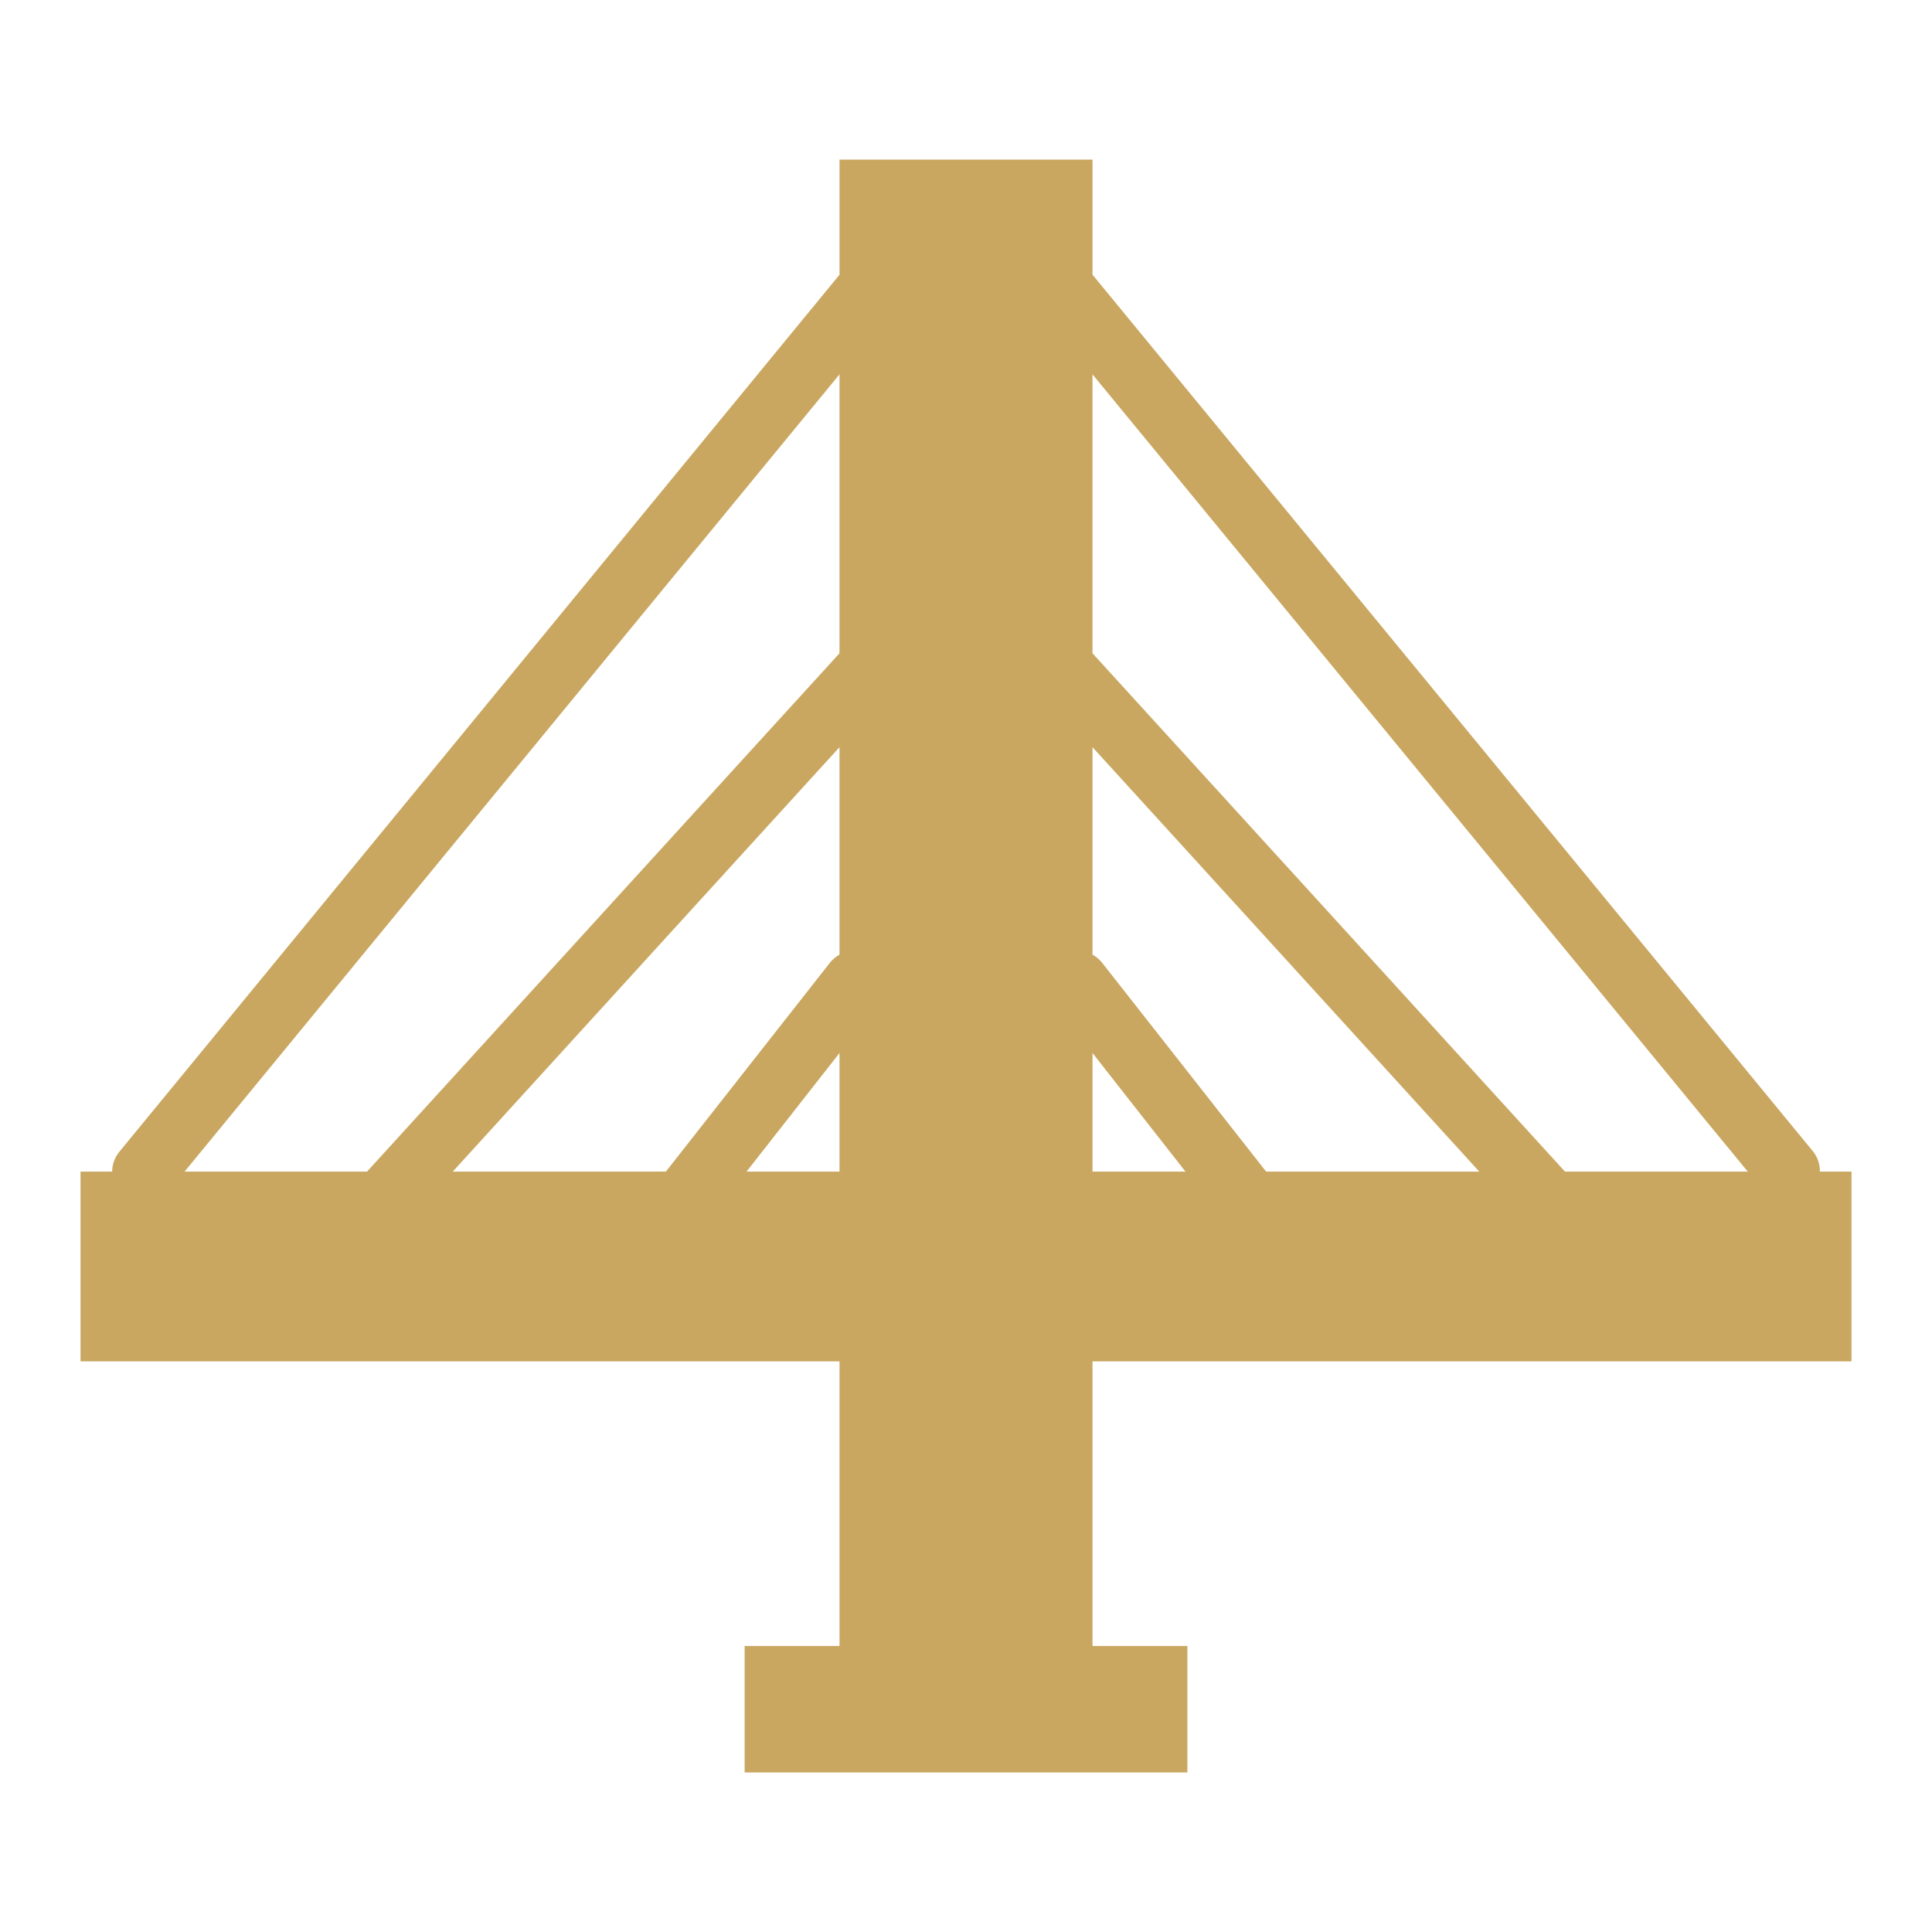 <svg width="80" height="80" viewBox="0 0 80 80" fill="none" xmlns="http://www.w3.org/2000/svg">
<path d="M75.357 48.514C75.363 48.215 75.266 47.924 75.083 47.689L45.239 11.375V6.608H34.763V11.375L4.945 47.689C4.752 47.921 4.646 48.212 4.644 48.514H3.334V56.371H34.763V68.156H30.834V73.394H49.167V68.156H45.239V56.371H76.667V48.514H75.357ZM72.372 48.514H64.803L45.238 27.051V15.501L72.372 48.514ZM52.428 48.514L45.619 39.844C45.513 39.716 45.384 39.61 45.239 39.53V30.94L61.254 48.514L52.428 48.514ZM18.747 48.514L34.762 30.939V39.53C34.617 39.609 34.488 39.716 34.382 39.844L27.573 48.513L18.747 48.514ZM34.762 43.603V48.514H30.912L34.762 43.603ZM45.239 43.603L49.089 48.514H45.239V43.603ZM34.762 15.501V27.051L15.197 48.514H7.642L34.762 15.501Z" fill="#C9A760"/>
</svg>
